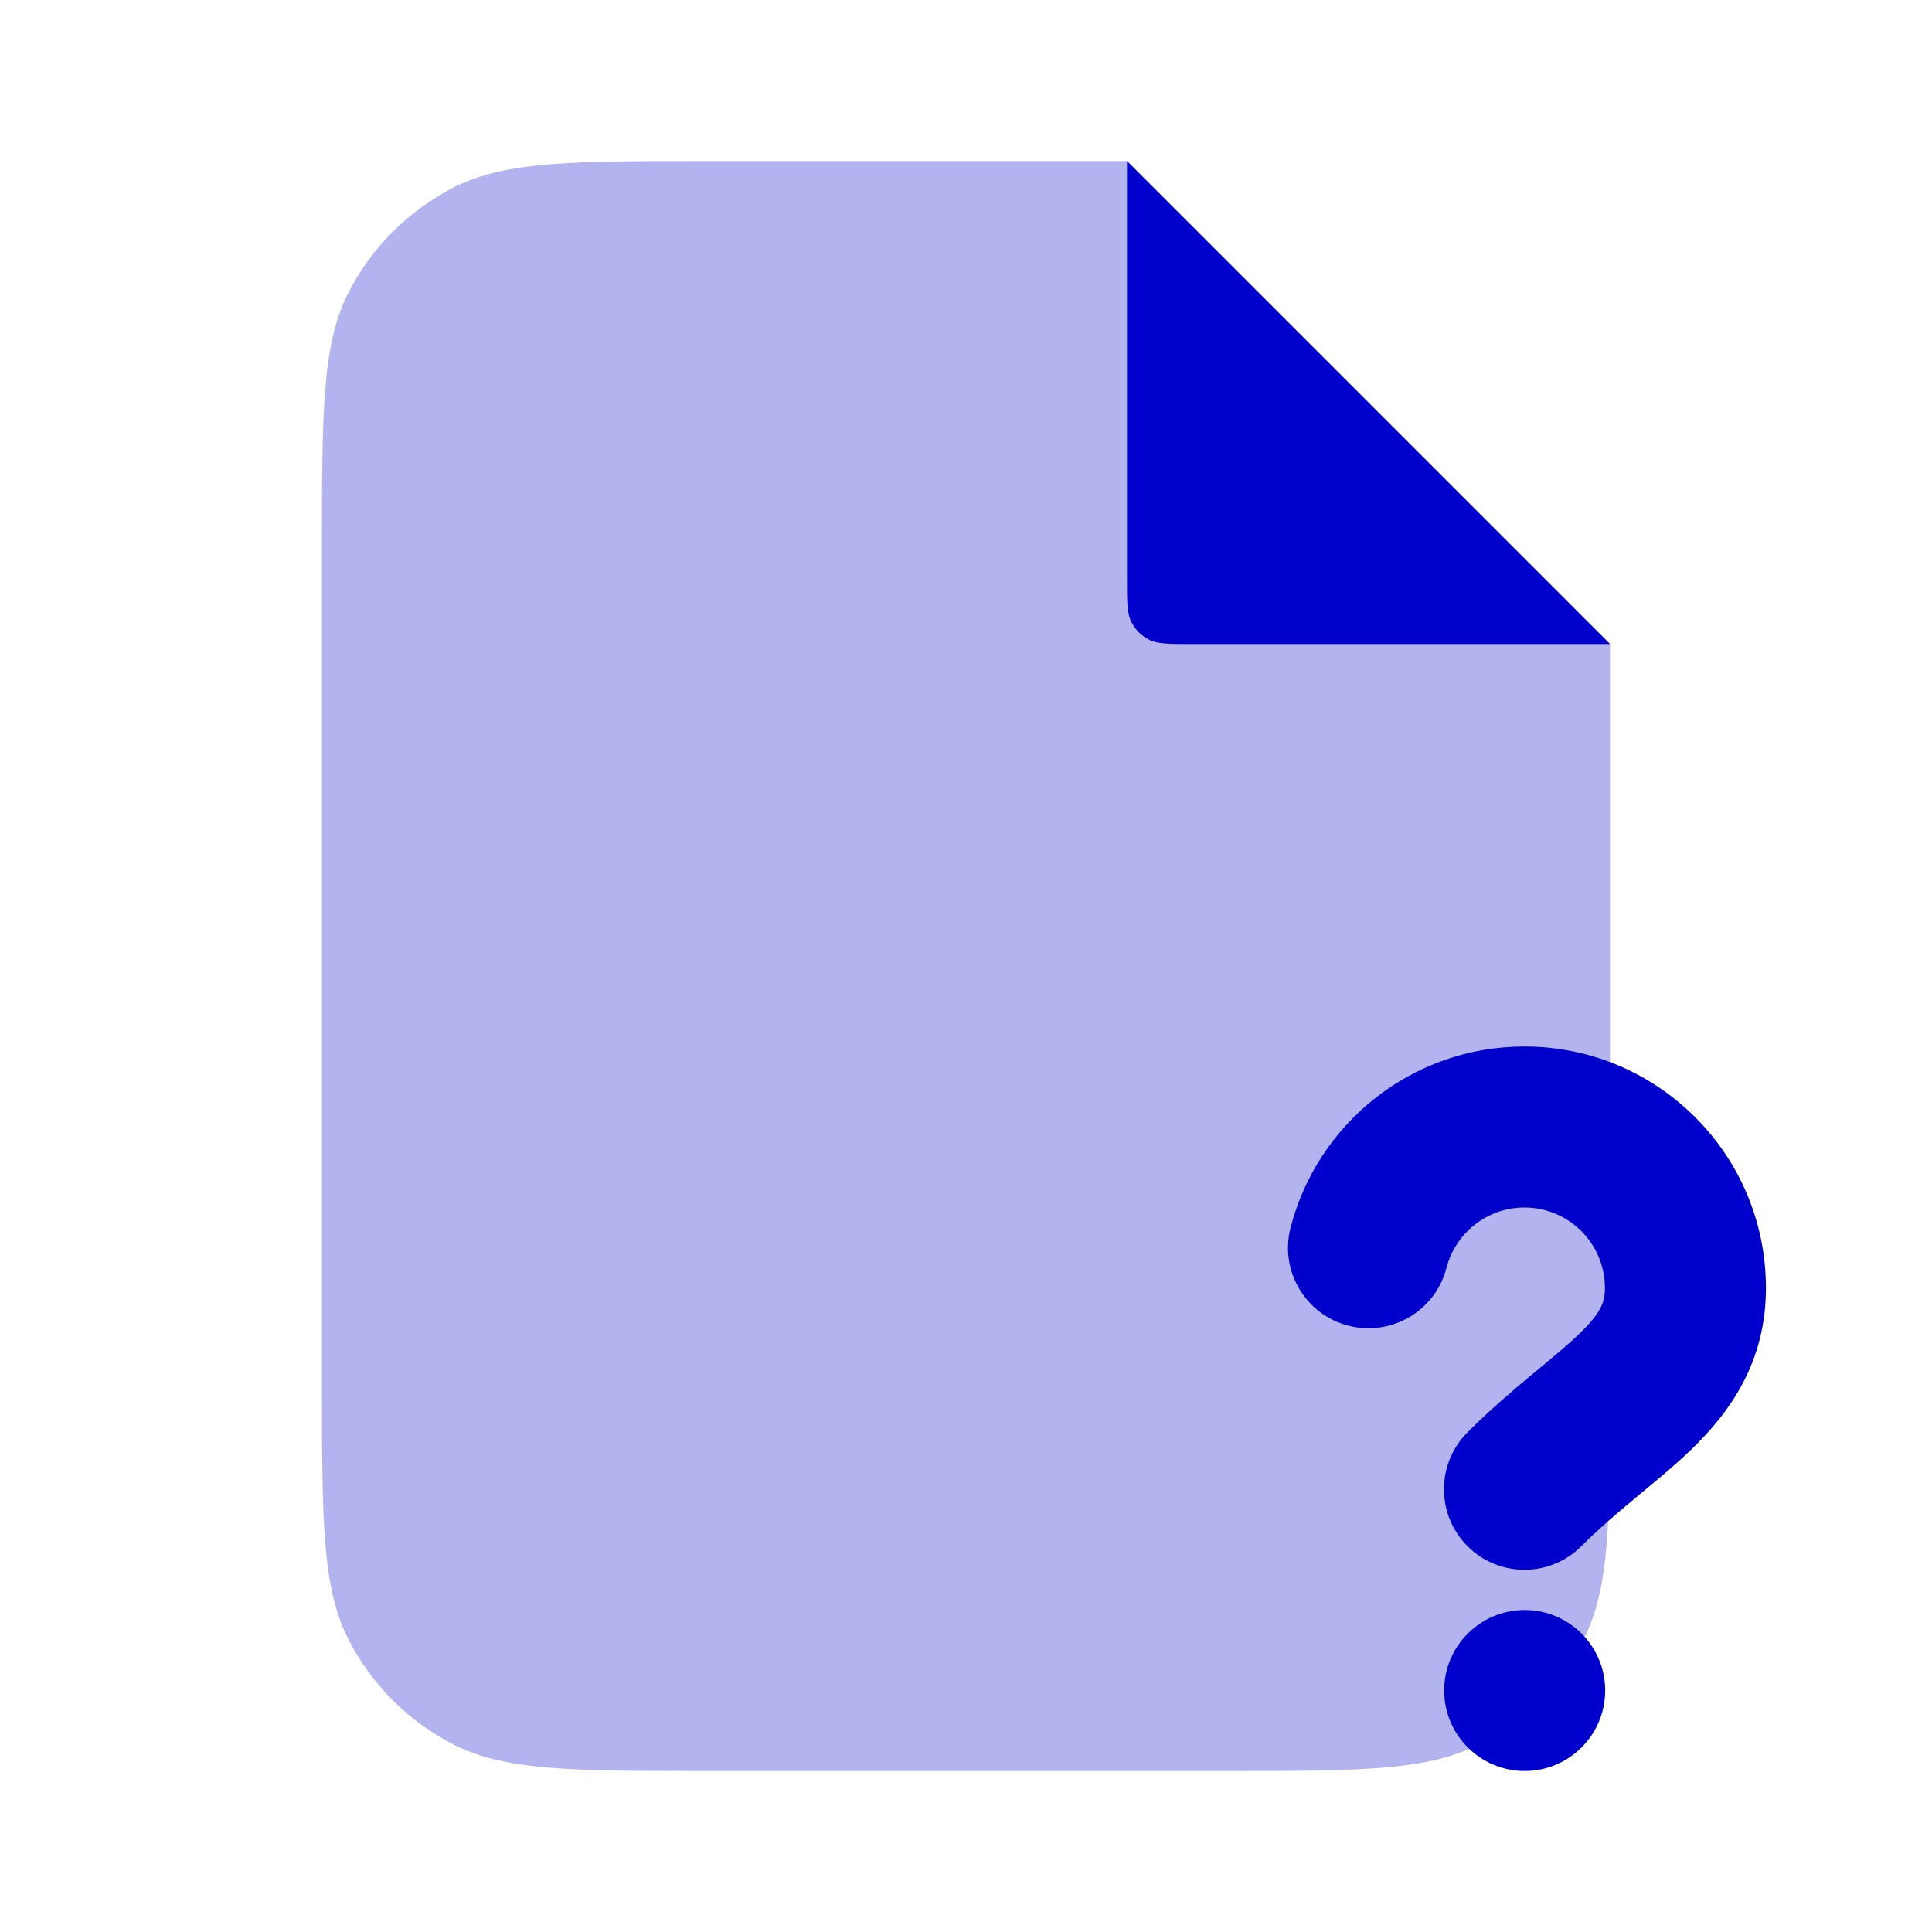 <svg width="24" height="24" viewBox="0 0 24 24" fill="none" xmlns="http://www.w3.org/2000/svg">
<path opacity="0.3" fill-rule="evenodd" clip-rule="evenodd" d="M8.8 2H14L20 8V17.2C20 18.88 20 19.72 19.673 20.362C19.385 20.927 18.927 21.385 18.362 21.673C17.72 22 16.88 22 15.2 22H8.8C7.12 22 6.28 22 5.638 21.673C5.074 21.385 4.615 20.927 4.327 20.362C4 19.72 4 18.88 4 17.2V6.8C4 5.12 4 4.28 4.327 3.638C4.615 3.074 5.074 2.615 5.638 2.327C6.28 2 7.12 2 8.8 2Z" fill="#0000CC"/>
<path d="M14 2V7.2C14 7.48 14 7.62 14.055 7.727C14.102 7.821 14.179 7.898 14.273 7.946C14.38 8 14.52 8 14.8 8H20L14 2Z" fill="#0000CC"/>
<path d="M18.937 15C18.473 15 18.08 15.318 17.969 15.749C17.831 16.284 17.286 16.606 16.751 16.468C16.216 16.331 15.894 15.786 16.032 15.251C16.365 13.957 17.538 13 18.937 13C20.594 13 21.937 14.343 21.937 16C21.937 16.931 21.483 17.549 21.007 18.009C20.814 18.195 20.594 18.377 20.397 18.54L20.311 18.612C20.081 18.803 19.86 18.991 19.644 19.207C19.254 19.598 18.621 19.598 18.23 19.207C17.84 18.817 17.84 18.183 18.23 17.793C18.514 17.509 18.794 17.272 19.032 17.074L19.124 16.998C19.328 16.828 19.483 16.699 19.618 16.57C19.892 16.305 19.937 16.173 19.937 16C19.937 15.448 19.489 15 18.937 15Z" fill="#0000CC"/>
<path d="M19.94 21C19.94 21.552 19.492 22 18.94 22C18.388 22 17.94 21.552 17.94 21C17.94 20.448 18.388 20 18.94 20C19.492 20 19.94 20.448 19.94 21Z" fill="#0000CC"/>
</svg>

